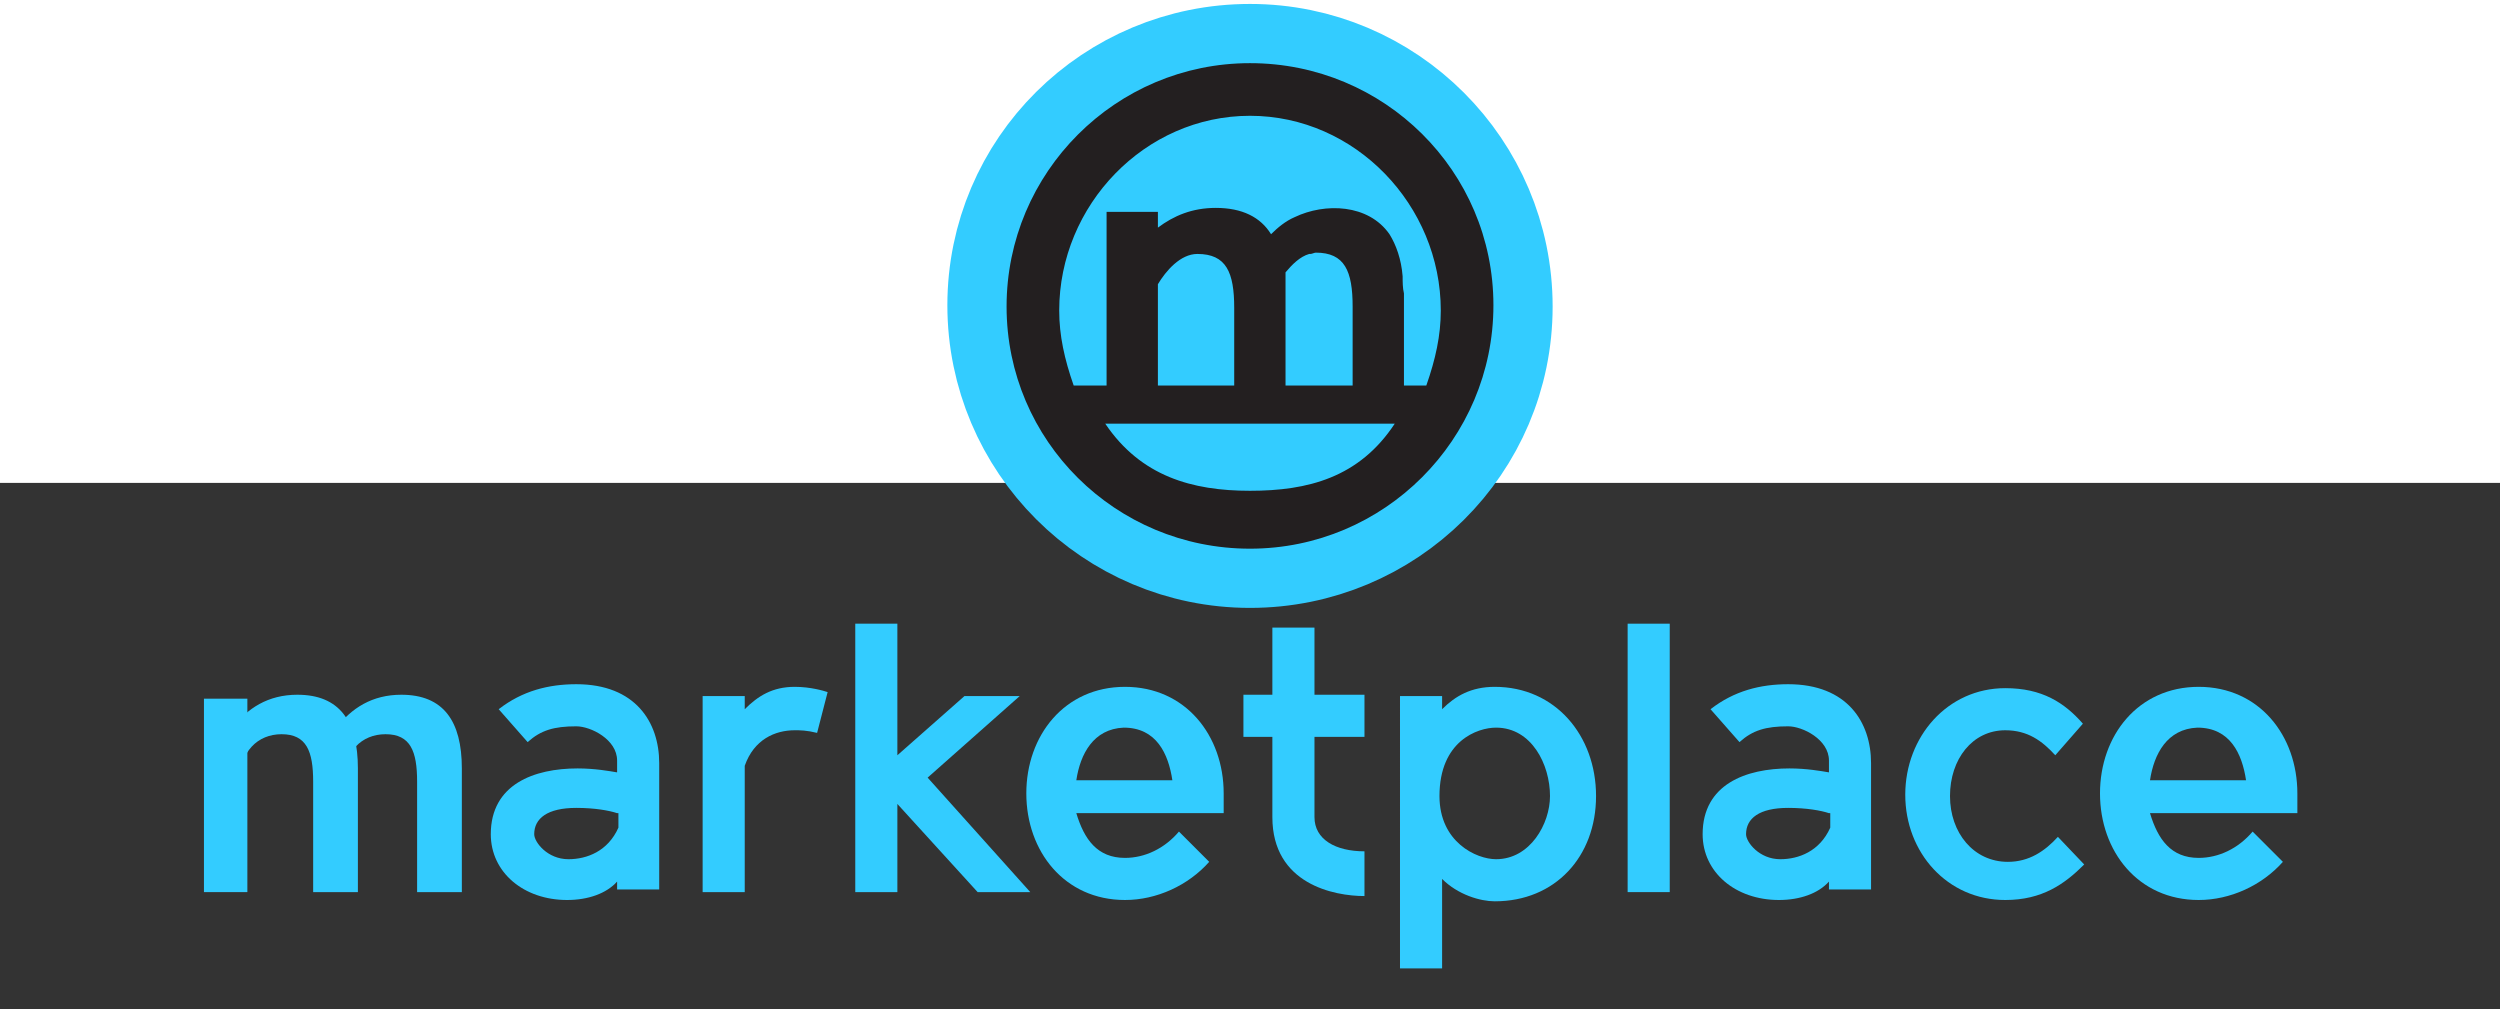 <?xml version="1.0" encoding="utf-8"?>
<!-- Generator: Adobe Illustrator 18.1.1, SVG Export Plug-In . SVG Version: 6.00 Build 0)  -->
<svg version="1.1" id="Layer_1" xmlns="http://www.w3.org/2000/svg" xmlns:xlink="http://www.w3.org/1999/xlink" x="0px" y="0px"
	 viewBox="0 0 190 76.7" enable-background="new 0 0 190 76.7" xml:space="preserve">
<rect x="0" y="36.7" fill="#333333" width="190" height="40"/>
<g>
	<path fill="#33CCFF" stroke="#33CCFF" stroke-width="9" stroke-miterlimit="10" d="M95,41.7c-10.2,0-18.5-8.3-18.5-18.5
		S84.8,4.8,95,4.8s18.5,8.3,18.5,18.5S105.2,41.7,95,41.7z"/>
	<g>
		<path fill="#231F20" d="M95,4.8c-10.2,0-18.5,8.3-18.5,18.5S84.8,41.7,95,41.7s18.5-8.3,18.5-18.5S105.2,4.8,95,4.8z M95,8.8
			c8,0,14.5,6.8,14.5,14.8c0,1.9-0.4,3.7-1.1,5.7H81.6c-0.7-2-1.1-3.8-1.1-5.7C80.5,15.6,87,8.8,95,8.8z M95,37.3
			c-4.4,0-8.3-1.1-11-5.1H106C103.3,36.3,99.4,37.3,95,37.3z"/>
		<g>
			<g>
				<path fill="#231F20" d="M106.6,21c-0.1-1.3-0.5-2.4-1-3.2c-1.6-2.3-4.9-2.4-7.2-1.3c-0.7,0.3-1.3,0.8-1.8,1.3
					c-0.8-1.3-2.2-2-4.2-2c-1.8,0-3.2,0.6-4.4,1.5v-1.2h-3.9v14.4H88v-7v-1.9c0.6-1,1.7-2.3,3-2.3c2.2,0,2.8,1.4,2.8,4.1v7.1h3.9
					v-7.6c0-0.5,0-1.6,0-2.2c0.5-0.6,1.1-1.2,1.8-1.4c0,0,0.1,0,0.1,0c0.1,0,0.3-0.1,0.4-0.1c2.2,0,2.8,1.4,2.8,4.1c0,0,0,7.1,0,7.1
					h3.9V23v-0.7C106.6,21.9,106.6,21.4,106.6,21z"/>
			</g>
		</g>
	</g>
</g>
<g>
	<path fill="#33CCFF" d="M46.9,67.8V67c-0.8,0.9-2.2,1.4-3.8,1.4c-3.3,0-5.8-2.1-5.8-5c0-3.8,3.3-5,6.6-5c1.3,0,2.4,0.2,3,0.3v-0.9
		c0-1.6-2-2.6-3.1-2.6c-1.7,0-2.7,0.3-3.7,1.2l-2.2-2.5c1.8-1.4,3.8-1.9,5.9-1.9c4.5,0,6.3,2.9,6.3,6v9.6H46.9z M46.9,61.8
		c-0.6-0.2-1.7-0.4-3.1-0.4c-2.2,0-3.2,0.8-3.2,2c0,0.6,1,1.9,2.6,1.9c1.4,0,3-0.6,3.8-2.4V61.8z"/>
	<path fill="#33CCFF" d="M62.1,55.7c-0.8-0.2-1.3-0.2-1.7-0.2c-1.5,0-3.1,0.7-3.8,2.7v9.6h-3.2V52.9h3.2v1c1-1,2.1-1.7,3.8-1.7
		c1.2,0,2.2,0.3,2.5,0.4L62.1,55.7z"/>
	<path fill="#33CCFF" d="M74.3,67.8l-6.1-6.7v6.7H65V47.4h3.2v10l5.1-4.5h4.2l-7,6.2l7.8,8.7H74.3z"/>
	<path fill="#33CCFF" d="M81.8,61.8c0.6,2,1.6,3.4,3.7,3.4c1.5,0,3-0.7,4.1-2l2.3,2.3c-1.6,1.8-4,2.9-6.4,2.9
		c-4.6,0-7.5-3.7-7.5-8.1s2.9-8.1,7.5-8.1s7.5,3.7,7.5,8.1v1.5H81.8z M81.8,59.3h7.3c-0.3-2-1.2-4-3.7-4
		C83.1,55.4,82.1,57.3,81.8,59.3z"/>
	<path fill="#33CCFF" d="M96.7,56h-2.2v-3.2h2.2v-5.1h3.2v5.1h3.8V56h-3.8v6.1c0,1.7,1.6,2.6,3.8,2.6v3.4c-2.3,0-7-0.9-7-6V56z"/>
	<path fill="#33CCFF" d="M121.3,60.5c0,4.6-3.1,8-7.7,8c-1.1,0-2.8-0.5-4-1.7v6.8h-3.2V52.9h3.2v1c1-1,2.2-1.7,4-1.7
		C118.2,52.2,121.3,55.9,121.3,60.5z M117.8,60.5c0-2.4-1.4-5.2-4.1-5.2c-1.4,0-4.3,1-4.3,5.2c0,3.5,2.8,4.8,4.3,4.8
		C116.3,65.3,117.8,62.6,117.8,60.5z"/>
	<path fill="#33CCFF" d="M123.7,67.8V47.4h3.2v20.4H123.7z"/>
	<path fill="#33CCFF" d="M139,67.8V67c-0.8,0.9-2.2,1.4-3.8,1.4c-3.3,0-5.8-2.1-5.8-5c0-3.8,3.3-5,6.6-5c1.3,0,2.4,0.2,3,0.3v-0.9
		c0-1.6-2-2.6-3.1-2.6c-1.7,0-2.7,0.3-3.7,1.2l-2.2-2.5c1.8-1.4,3.8-1.9,5.9-1.9c4.5,0,6.3,2.9,6.3,6v9.6H139z M139,61.8
		c-0.6-0.2-1.7-0.4-3.1-0.4c-2.2,0-3.2,0.8-3.2,2c0,0.6,1,1.9,2.6,1.9c1.4,0,3-0.6,3.8-2.4V61.8z"/>
	<path fill="#33CCFF" d="M163.4,61.8c0.6,2,1.6,3.4,3.7,3.4c1.5,0,3-0.7,4.1-2l2.3,2.3c-1.6,1.8-4,2.9-6.4,2.9
		c-4.6,0-7.5-3.7-7.5-8.1s2.9-8.1,7.5-8.1c4.6,0,7.5,3.7,7.5,8.1v1.5H163.4z M163.4,59.3h7.3c-0.3-2-1.2-4-3.7-4
		C164.7,55.4,163.7,57.3,163.4,59.3z"/>
	<g>
		<polygon fill="#33CCFF" points="18.8,59.5 18.8,67.8 15.5,67.8 15.5,53.1 18.8,53.1 18.8,55.3 		"/>
		<path fill="#33CCFF" d="M17.6,55.4c1.2-1.6,2.8-2.6,5-2.6c3.2,0,4.6,2,4.6,5.6v9.4h-3.4v-8.4c0-2.3-0.5-3.6-2.4-3.6
			c-1.8,0-3.2,1.3-3.2,3.7L17.6,55.4z"/>
		<path fill="#33CCFF" d="M25.5,55.4c1.2-1.6,2.8-2.6,5-2.6c3.2,0,4.6,2,4.6,5.6v9.4h-3.4v-8.4c0-2.3-0.5-3.6-2.4-3.6
			c-1.8,0-3.2,1.3-3.2,3.7L25.5,55.4z"/>
	</g>
	<path fill="#33CCFF" d="M152.4,68.4c-4.4,0-7.6-3.6-7.6-8s3.2-8.1,7.6-8.1c2.8,0,4.5,1.1,5.9,2.7l-2.1,2.4c-1-1.1-2.1-1.9-3.8-1.9
		c-2.5,0-4.2,2.2-4.2,5c0,2.8,1.8,5,4.4,5c1.6,0,2.8-0.8,3.8-1.9l2,2.1C156.9,67.2,155.2,68.4,152.4,68.4z"/>
</g>
</svg>
